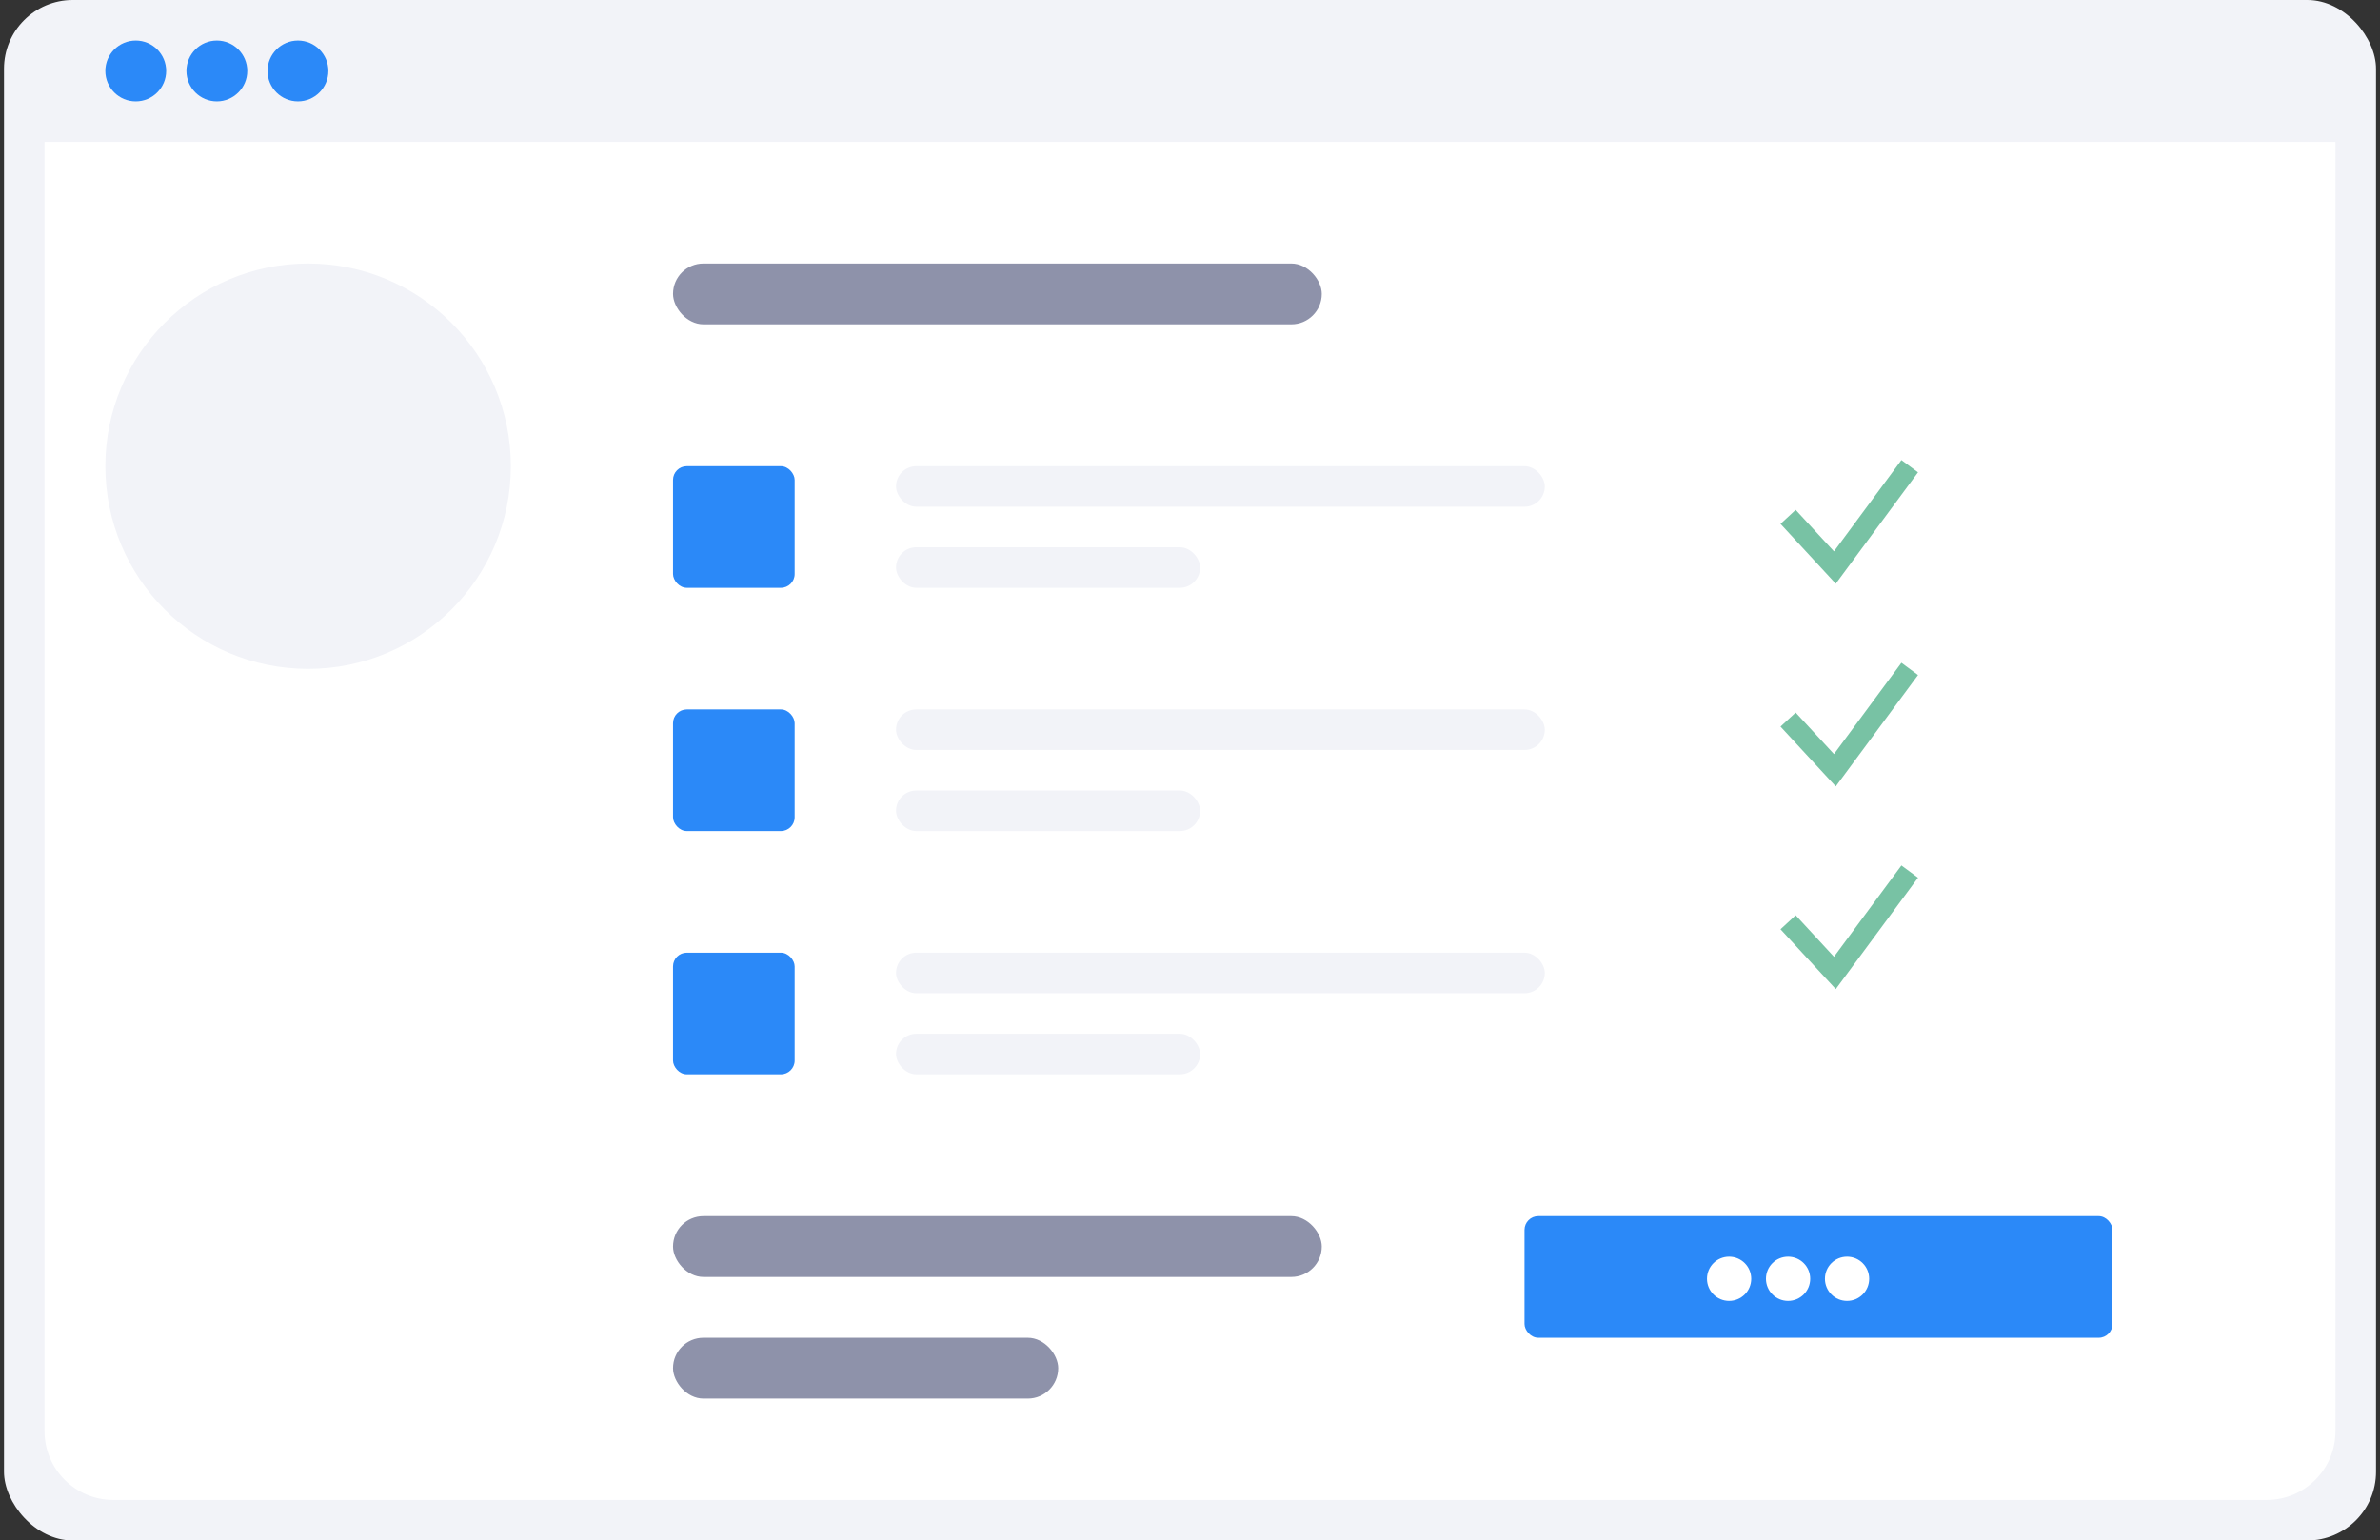 <svg width="173" height="112" viewBox="0 0 173 112" fill="none" xmlns="http://www.w3.org/2000/svg">
<rect x="0" y="0" width="173" height="112" fill="#333333" stroke="none"/>
<rect x="0.29" width="172.421" height="112" rx="5" fill="#F2F3F8"/>
<path d="M3.237 10.316H169.763V104.053C169.763 106.814 167.525 109.053 164.763 109.053H8.237C5.475 109.053 3.237 106.814 3.237 104.053V10.316Z" fill="white"/>
<circle cx="9.868" cy="5.158" r="2.211" fill="#2B89F8"/>
<circle cx="15.763" cy="5.158" r="2.211" fill="#2B89F8"/>
<circle cx="21.658" cy="5.158" r="2.211" fill="#2B89F8"/>
<circle cx="22.395" cy="33.895" r="14.737" fill="#F2F3F8"/>
<rect x="48.921" y="19.158" width="47.158" height="4.421" rx="2.211" fill="#8E92AA"/>
<rect x="48.921" y="88.421" width="47.158" height="4.421" rx="2.211" fill="#8E92AA"/>
<rect x="48.921" y="97.263" width="28" height="4.421" rx="2.211" fill="#8E92AA"/>
<rect x="65.132" y="33.895" width="47.158" height="2.947" rx="1.474" fill="#F2F3F8"/>
<rect x="65.132" y="39.789" width="22.105" height="2.947" rx="1.474" fill="#F2F3F8"/>
<rect x="48.921" y="33.895" width="8.842" height="8.842" rx="1" fill="#2B89F8"/>
<rect x="65.132" y="51.579" width="47.158" height="2.947" rx="1.474" fill="#F2F3F8"/>
<rect x="65.132" y="57.474" width="22.105" height="2.947" rx="1.474" fill="#F2F3F8"/>
<rect x="48.921" y="51.579" width="8.842" height="8.842" rx="1" fill="#2B89F8"/>
<rect x="65.132" y="69.263" width="47.158" height="2.947" rx="1.474" fill="#F2F3F8"/>
<rect x="65.132" y="75.158" width="22.105" height="2.947" rx="1.474" fill="#F2F3F8"/>
<rect x="48.921" y="69.263" width="8.842" height="8.842" rx="1" fill="#2B89F8"/>
<rect x="110.816" y="88.421" width="42.737" height="8.842" rx="1" fill="#2B89F8"/>
<circle cx="125.687" cy="92.976" r="1.608" fill="white"/>
<circle cx="129.974" cy="92.976" r="1.608" fill="white"/>
<circle cx="134.261" cy="92.976" r="1.608" fill="white"/>
<path d="M129.974 37.579L133.375 41.263L138.816 33.895" stroke="#78C2A4" stroke-width="1.5"/>
<path d="M129.974 52.316L133.375 56L138.816 48.632" stroke="#78C2A4" stroke-width="1.5"/>
<path d="M129.974 67.053L133.375 70.737L138.816 63.368" stroke="#78C2A4" stroke-width="1.5"/>
</svg>

